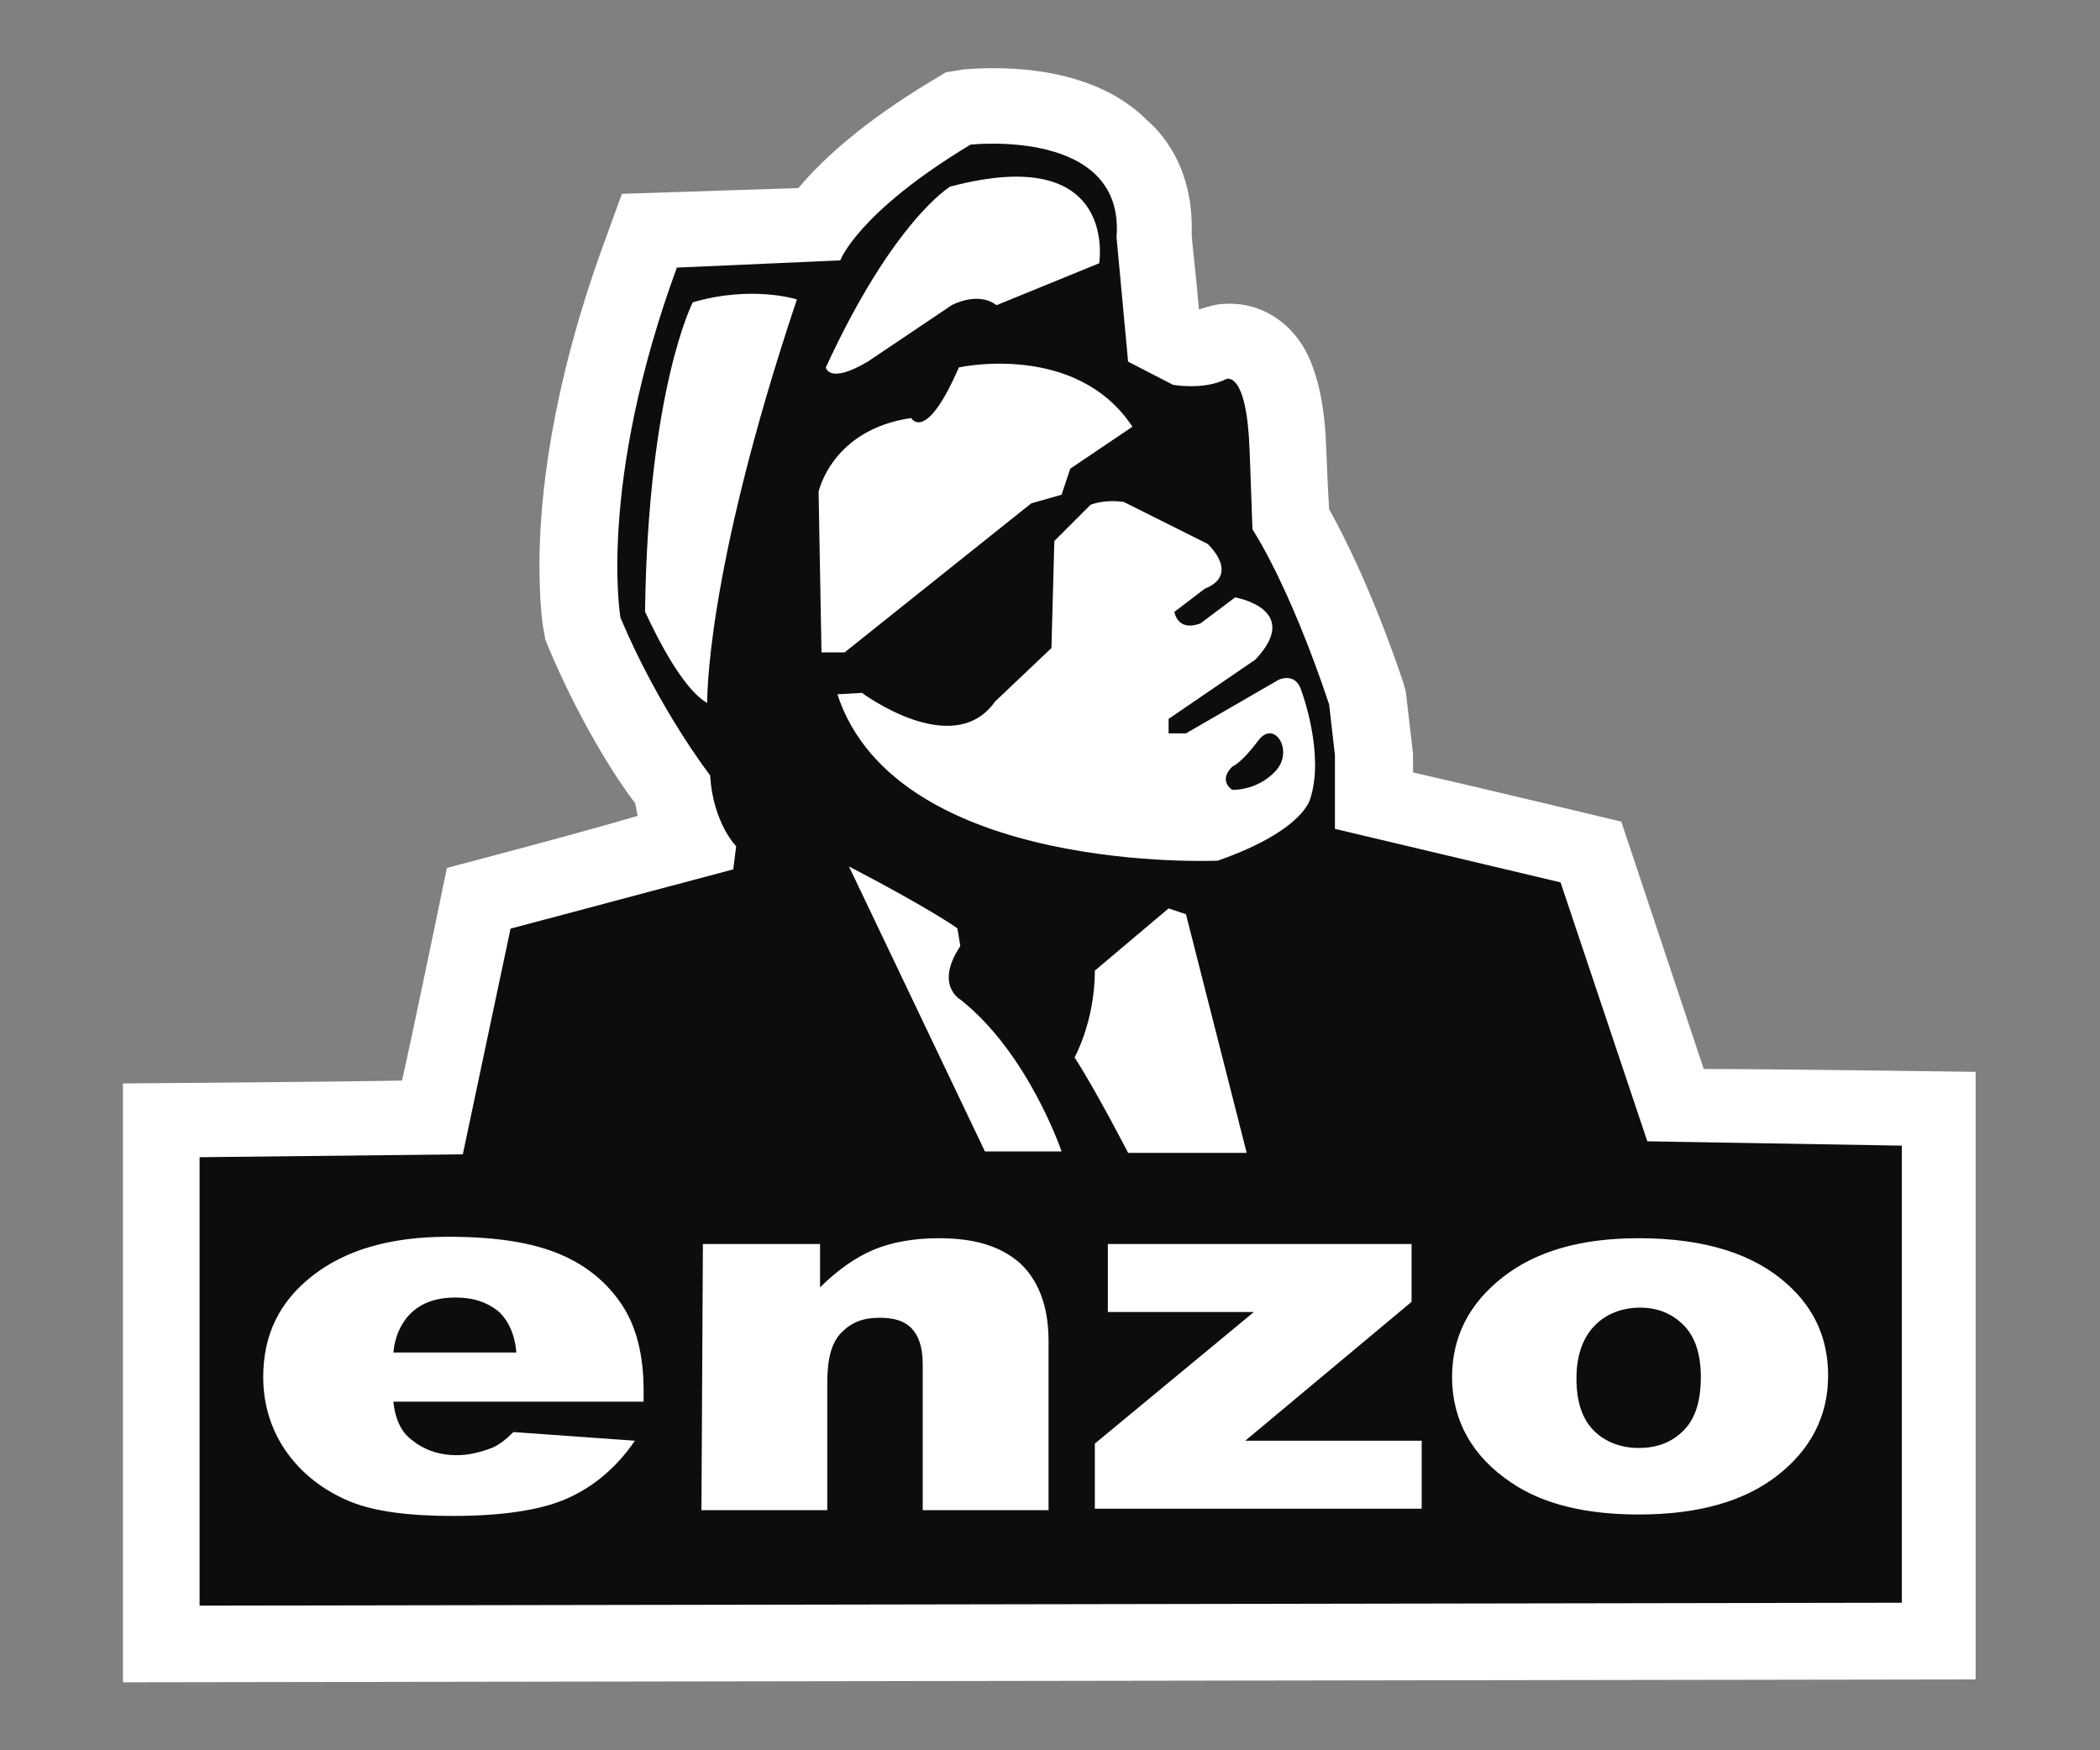 <?xml version="1.0" encoding="utf-8"?>
<!-- Generator: Adobe Illustrator 22.1.0, SVG Export Plug-In . SVG Version: 6.00 Build 0)  -->
<svg version="1.1" id="Layer_1" xmlns="http://www.w3.org/2000/svg" xmlns:xlink="http://www.w3.org/1999/xlink" x="0px" y="0px"
	 viewBox="0 0 145.2 121" style="enable-background:new 0 0 145.2 121;" xml:space="preserve">
<rect x="0" y="0" width="145.2" height="121" fill="#808080" stroke="none"/>
<style type="text/css">
	.st0{fill:#FFFFFF;}
	.st1{fill:#0D0D0D;}
</style>
<g>
	<path class="st0" d="M117.8,73.9c-1.5-4.5-5.7-17.1-5.7-17.1s-10-2.4-14.4-3.4c0-0.3,0-1.3,0-1.3l-0.5-4.3L97,47.1
		c-2.1-6.2-4.1-10.1-5.1-11.9c-0.1-1.5-0.2-4.2-0.2-4.2c-0.1-2.8-0.5-4.7-1.2-6.3c-1.1-2.4-3.3-3.8-5.7-3.7c-0.7,0-1.3,0.2-1.9,0.4
		c-0.2-2.4-0.5-4.8-0.5-5.2c0-0.2,0-0.3,0-0.5c0-3.7-1.6-6.1-3.1-7.4C75.1,4.1,68,4.7,66.6,4.8L65.4,5l-1,0.6
		c-4.8,2.9-7.5,5.4-9.2,7.4C52.1,13.1,43,13.4,43,13.4l-1.2,3.3c-3.7,10.1-4.5,17.8-4.5,22.3c0,2.6,0.2,4.2,0.3,4.6l0.1,0.6l0.2,0.5
		c2.1,5,4.6,9,6,10.8c0.1,0.3,0.1,0.6,0.2,0.9C39.7,57.7,30.9,60,30.9,60s-2.1,10.2-3.1,14.7c-5,0.1-19.3,0.2-19.3,0.2v41.4
		l128.1-0.2v-42C136.7,74.1,122.4,73.9,117.8,73.9z M24.7,103.2L24.7,103.2C24.7,103.3,24.8,103.3,24.7,103.2L24.7,103.2z"/>
	<path class="st1" d="M131.5,79.2v31.6L13.8,111V80L32,79.8l3.3-15.6l15.4-4.1l0.2-1.6c0,0-1.6-1.6-1.8-4.9c0,0-3.5-4.5-6.2-10.9
		c0,0-1.6-9.2,3.9-24.2L58.1,18c0,0,1.2-3.3,9-8c0,0,10.7-1.2,10.1,6.4L78,25l3.1,1.6c0,0,2.1,0.4,3.7-0.4c0,0,1.4-0.6,1.6,4.9
		l0.2,5.5c0,0,2.5,3.7,5.3,12.1l0.4,3.5v5.1l15.6,3.7l6,17.9L131.5,79.2z M44.5,96.1c0-2.4-0.5-4.4-1.5-5.9s-2.4-2.7-4.3-3.5
		c-1.9-0.8-4.4-1.2-7.7-1.2c-4,0-7.1,0.9-9.4,2.7c-2.3,1.8-3.4,4.1-3.4,7c0,2,0.6,3.8,1.7,5.3s2.6,2.6,4.3,3.3c1.7,0.7,4.1,1,7.1,1
		c3.4,0,6.1-0.4,7.9-1.2c1.8-0.8,3.4-2.1,4.7-4L35.5,99c-0.5,0.5-1,0.9-1.5,1.1c-0.8,0.3-1.6,0.5-2.4,0.5c-1.3,0-2.4-0.4-3.3-1.2
		c-0.6-0.5-1-1.4-1.1-2.5h17.3V96.1z M27.2,93.5c0.1-1.1,0.5-1.9,1-2.5c0.8-0.9,1.9-1.3,3.3-1.3c1.2,0,2.1,0.3,2.9,0.9
		c0.7,0.6,1.2,1.6,1.3,2.9H27.2z M48.5,104.4h8.7v-8.8c0-1.7,0.3-2.8,1-3.5s1.5-1,2.6-1c1,0,1.7,0.2,2.2,0.7s0.8,1.3,0.8,2.5v10.1
		h8.7V92.7c0-2.4-0.7-4.2-2-5.4c-1.4-1.2-3.2-1.7-5.6-1.7c-1.8,0-3.3,0.3-4.5,0.8s-2.5,1.4-3.7,2.6v-3h-8.1L48.5,104.4L48.5,104.4z
		 M76.6,90.7h10.1l-11,9.1v4.5h22.6v-4.7H86.1L97.6,90v-4h-21V90.7z M104.5,102.5c2.2,1.5,5.2,2.2,8.8,2.2c4.1,0,7.3-0.9,9.6-2.7
		c2.3-1.8,3.5-4.1,3.5-6.9c0-2.5-0.9-4.6-2.8-6.3c-2.3-2.1-5.7-3.2-10.3-3.2c-4,0-7.1,0.9-9.4,2.7c-2.3,1.8-3.5,4.1-3.5,6.9
		C100.4,98.2,101.8,100.7,104.5,102.5z M110.3,91.6c0.8-0.8,1.9-1.2,3.1-1.2s2.2,0.4,3,1.2c0.8,0.8,1.2,2,1.2,3.6
		c0,1.7-0.4,2.9-1.2,3.7c-0.8,0.8-1.8,1.2-3.1,1.2c-1.2,0-2.3-0.4-3.1-1.2c-0.8-0.8-1.2-2-1.2-3.6C109,93.6,109.5,92.4,110.3,91.6z
		 M82,63.2l-1.2-0.4l-5.1,4.3c0,3.5-1.4,6-1.4,6c1.6,2.5,3.7,6.6,3.7,6.6h8.2L82,63.2z M58.7,59.9l9.4,19.7h5.3c0,0-2.3-6.8-7-10.5
		c0,0-1.8-1,0-3.7l-0.2-1.2C66.3,64.2,63.9,62.6,58.7,59.9z M48.9,48.6c0,0-0.2-8.8,6.2-27.9c0,0-3.1-1-7.2,0.2c0,0-3.1,6-3.3,21.4
		C44.6,42.2,46.8,47.4,48.9,48.6z M66.3,25.4C64,30.7,63,28.9,63,28.9c-5.5,0.8-6.4,5.1-6.4,5.1l0.2,11.1h1.6l12.9-10.3l2.1-0.6
		l0.6-1.8l4.3-2.9C74.4,23.6,66.3,25.4,66.3,25.4z M84.2,59.5c6-2.1,6.4-4.3,6.4-4.3c1-3.1-0.6-7.4-0.6-7.4
		c-0.4-1.4-1.6-0.8-1.6-0.8L82,50.7h-1.2v-1l6-4.1c3.3-3.5-1.4-4.3-1.4-4.3L83,43.1c-1.6,0.6-1.8-0.8-1.8-0.8l2.1-1.6
		c2.5-1,0.2-3.1,0.2-3.1l-5.8-2.9c-1.4-0.2-2.3,0.2-2.3,0.2l-2.5,2.5l-0.2,7.4l-3.9,3.7c-2.9,4.1-9.2-0.6-9.2-0.6L57.9,48
		C62,60.5,84.2,59.5,84.2,59.5z M76,18.2c0,0,1.4-8.4-10.3-5.3c0,0-3.9,2.3-8.6,12.5c0,0,0.2,1.2,2.9-0.4l5.8-3.9c0,0,1.8-1,3.1,0
		L76,18.2z"/>
	<path class="st1" d="M85.2,53c0,0,0.6-0.2,1.8-1.8c1.1-1.5,2.5,0.7,1.2,2.1c-1.3,1.4-3,1.3-3,1.3S84.2,54,85.2,53z"/>
</g>
</svg>
